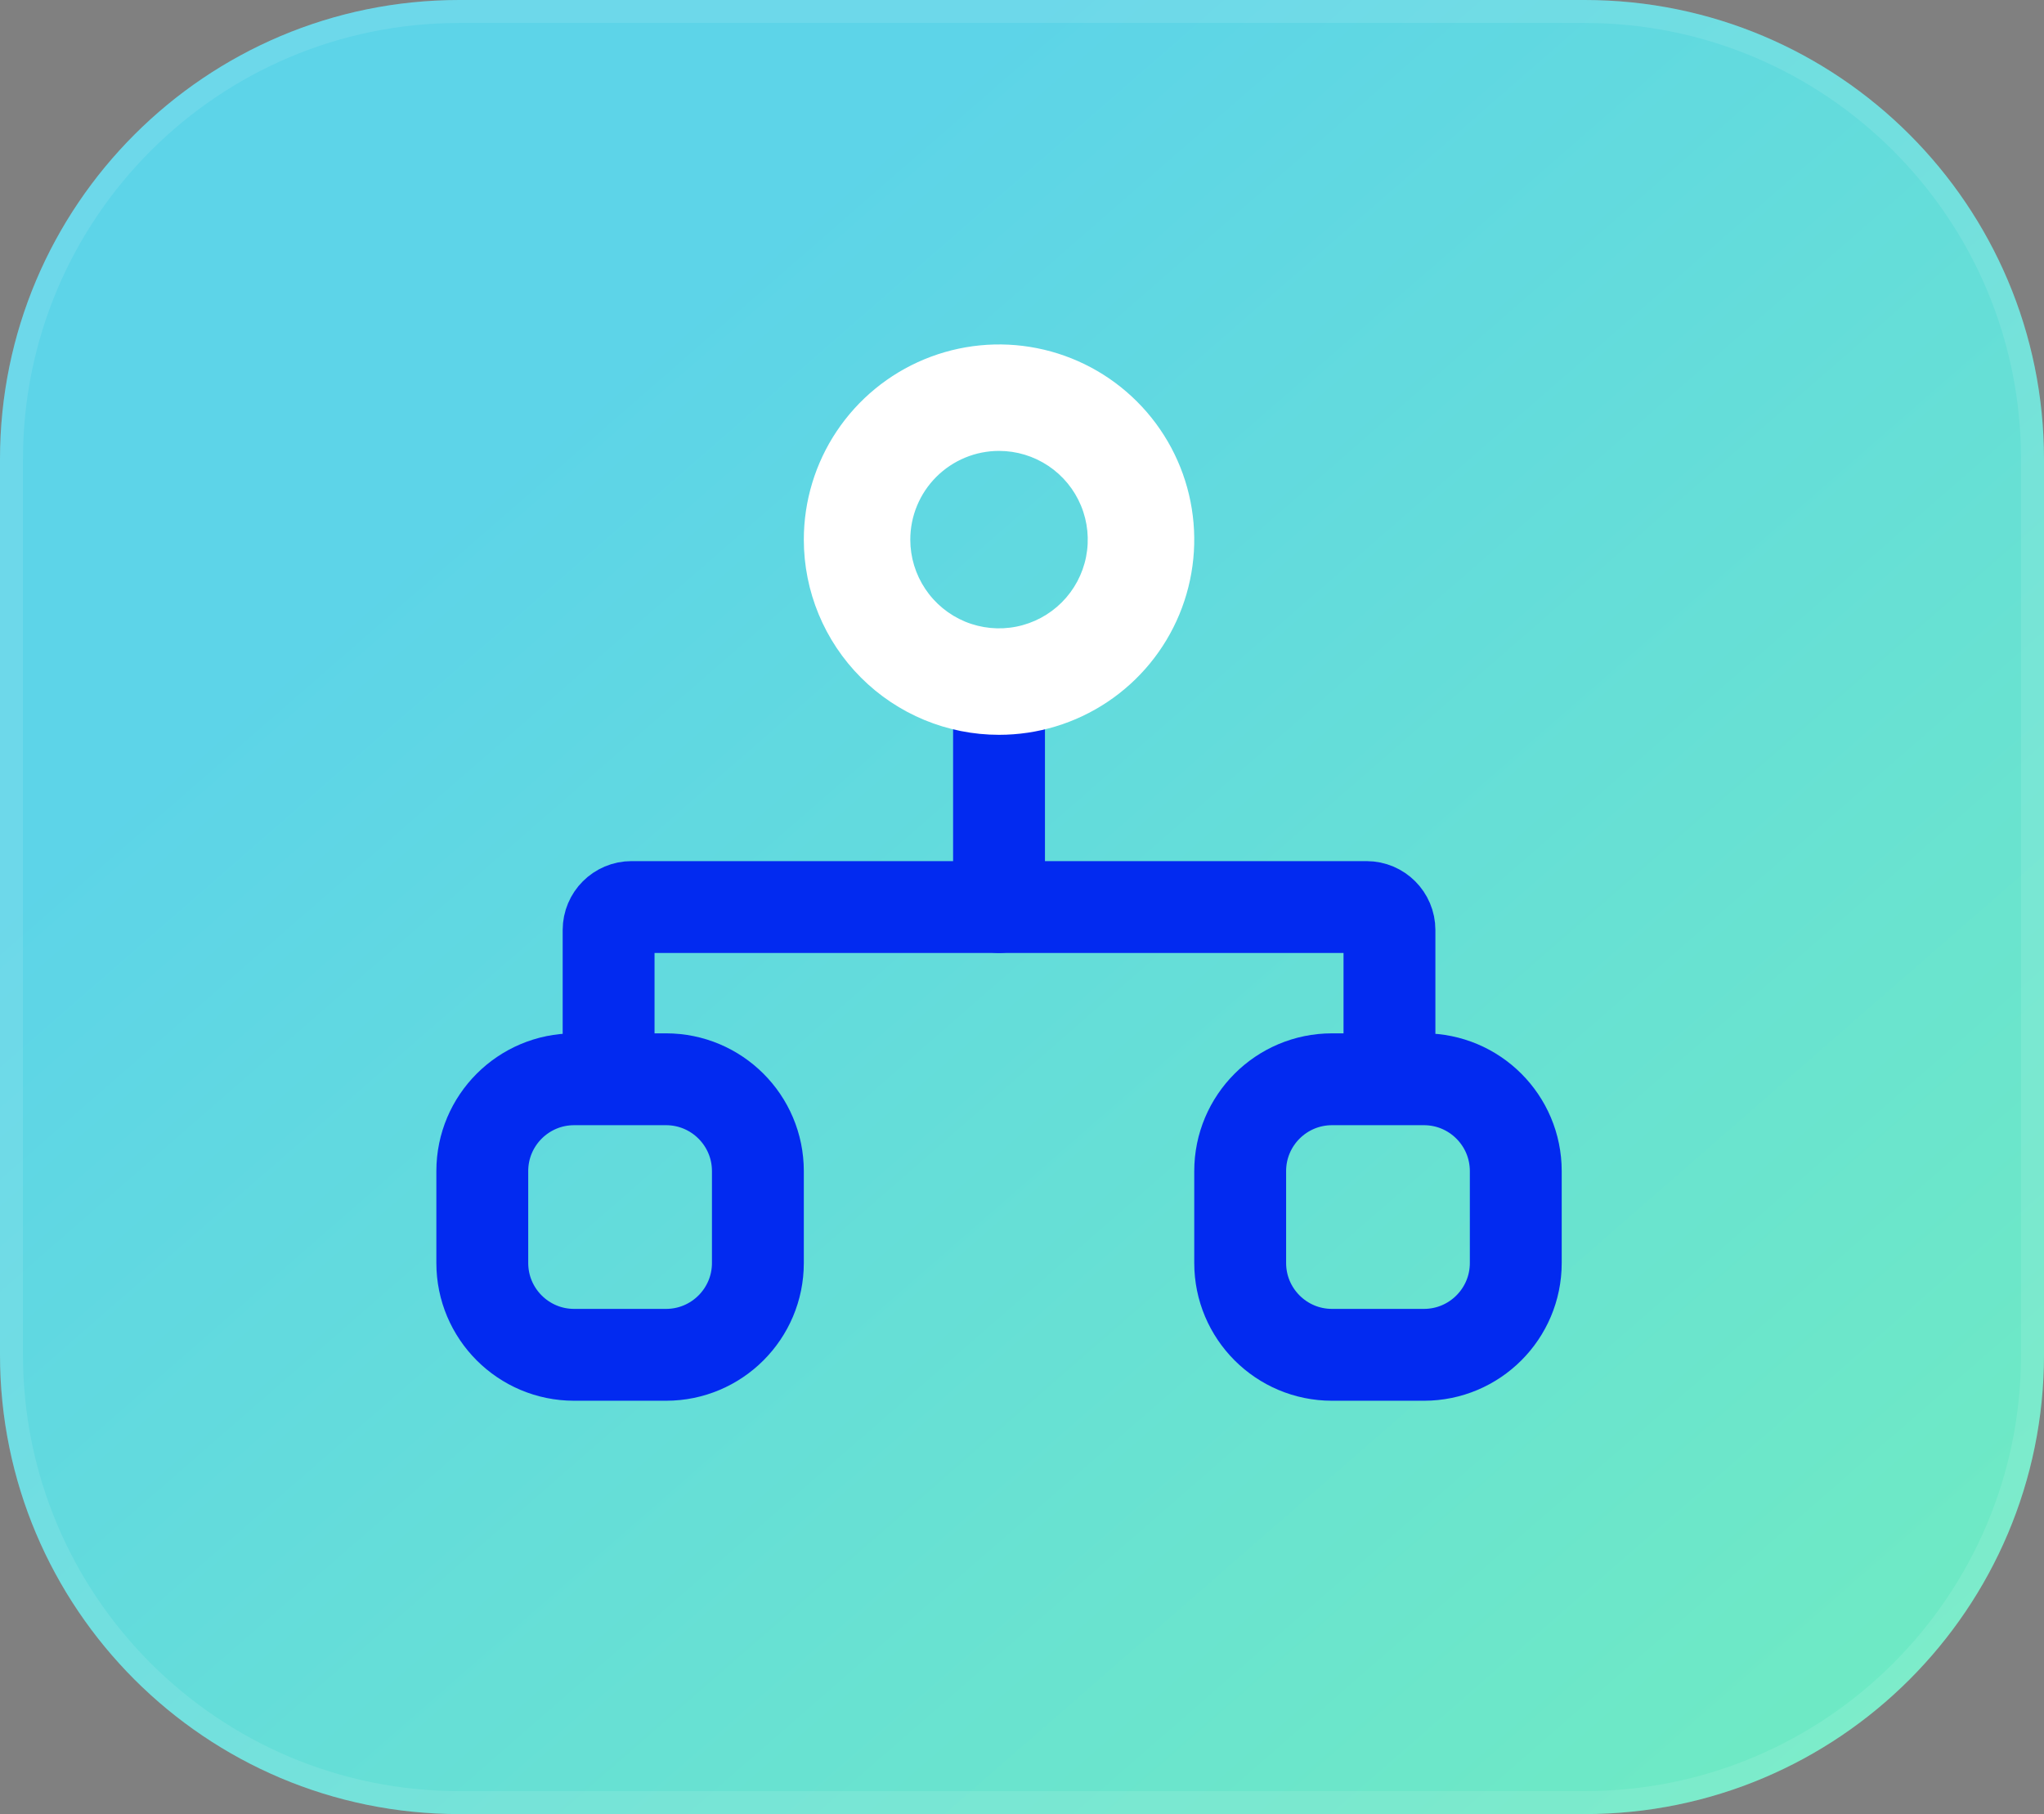 <svg width="89" height="79" viewBox="0 0 89 79" fill="none" xmlns="http://www.w3.org/2000/svg">
    <rect x="0" y="0" width="89" height="79" fill="#808080" stroke="none"/>
    <path d="M69 0H20C8.954 0 0 8.954 0 20V59C0 70.046 8.954 79 20 79H69C80.046 79 89 70.046 89 59V20C89 8.954 80.046 0 69 0Z"
          fill="url(#paint0_linear)"/>
    <path d="M69 0.5H20C9.23 0.5 0.5 9.23 0.5 20V59C0.5 69.77 9.23 78.5 20 78.5H69C79.77 78.5 88.5 69.77 88.5 59V20C88.5 9.23 79.77 0.5 69 0.5Z"
          stroke="#FAFAFA" stroke-opacity="0.1"/>
    <path d="M26.5 45.5V40.5C26.5 39.948 26.948 39.5 27.5 39.5H59.5C60.052 39.5 60.5 39.948 60.5 40.5V45"
          stroke="#022AF0" stroke-width="4" stroke-linecap="round"/>
    <path d="M29 47H25C22.791 47 21 48.791 21 51V55C21 57.209 22.791 59 25 59H29C31.209 59 33 57.209 33 55V51C33 48.791 31.209 47 29 47Z"
          stroke="#022AF0" stroke-width="4" stroke-linejoin="round"/>
    <path d="M62 47H58C55.791 47 54 48.791 54 51V55C54 57.209 55.791 59 58 59H62C64.209 59 66 57.209 66 55V51C66 48.791 64.209 47 62 47Z"
          stroke="#022AF0" stroke-width="4" stroke-linejoin="round"/>
    <path d="M43.5 31V39.5" stroke="#022AF0" stroke-width="4" stroke-linecap="round"/>
    <path d="M43.5 32C45.181 32 46.825 31.502 48.222 30.567C49.62 29.634 50.71 28.306 51.353 26.753C51.996 25.2 52.165 23.491 51.837 21.842C51.509 20.193 50.699 18.678 49.51 17.49C48.322 16.301 46.807 15.491 45.158 15.163C43.509 14.835 41.8 15.004 40.247 15.647C38.694 16.29 37.367 17.38 36.432 18.778C35.498 20.175 35 21.819 35 23.5C35 25.754 35.895 27.916 37.49 29.51C39.084 31.105 41.246 32 43.5 32ZM43.5 19.636C44.264 19.636 45.011 19.863 45.647 20.288C46.282 20.712 46.777 21.316 47.069 22.021C47.362 22.727 47.438 23.504 47.289 24.254C47.14 25.003 46.772 25.692 46.232 26.232C45.692 26.772 45.003 27.14 44.254 27.289C43.504 27.439 42.727 27.362 42.021 27.07C41.316 26.777 40.712 26.282 40.288 25.646C39.863 25.011 39.636 24.264 39.636 23.5C39.636 22.475 40.043 21.493 40.768 20.768C41.493 20.043 42.475 19.636 43.5 19.636Z"
          fill="white"/>
    <defs>
        <linearGradient id="paint0_linear" x1="30" y1="13" x2="105" y2="99" gradientUnits="userSpaceOnUse">
            <stop stop-color="#5DD4E8"/>
            <stop offset="1" stop-color="#76F3B5"/>
        </linearGradient>
    </defs>
</svg>
